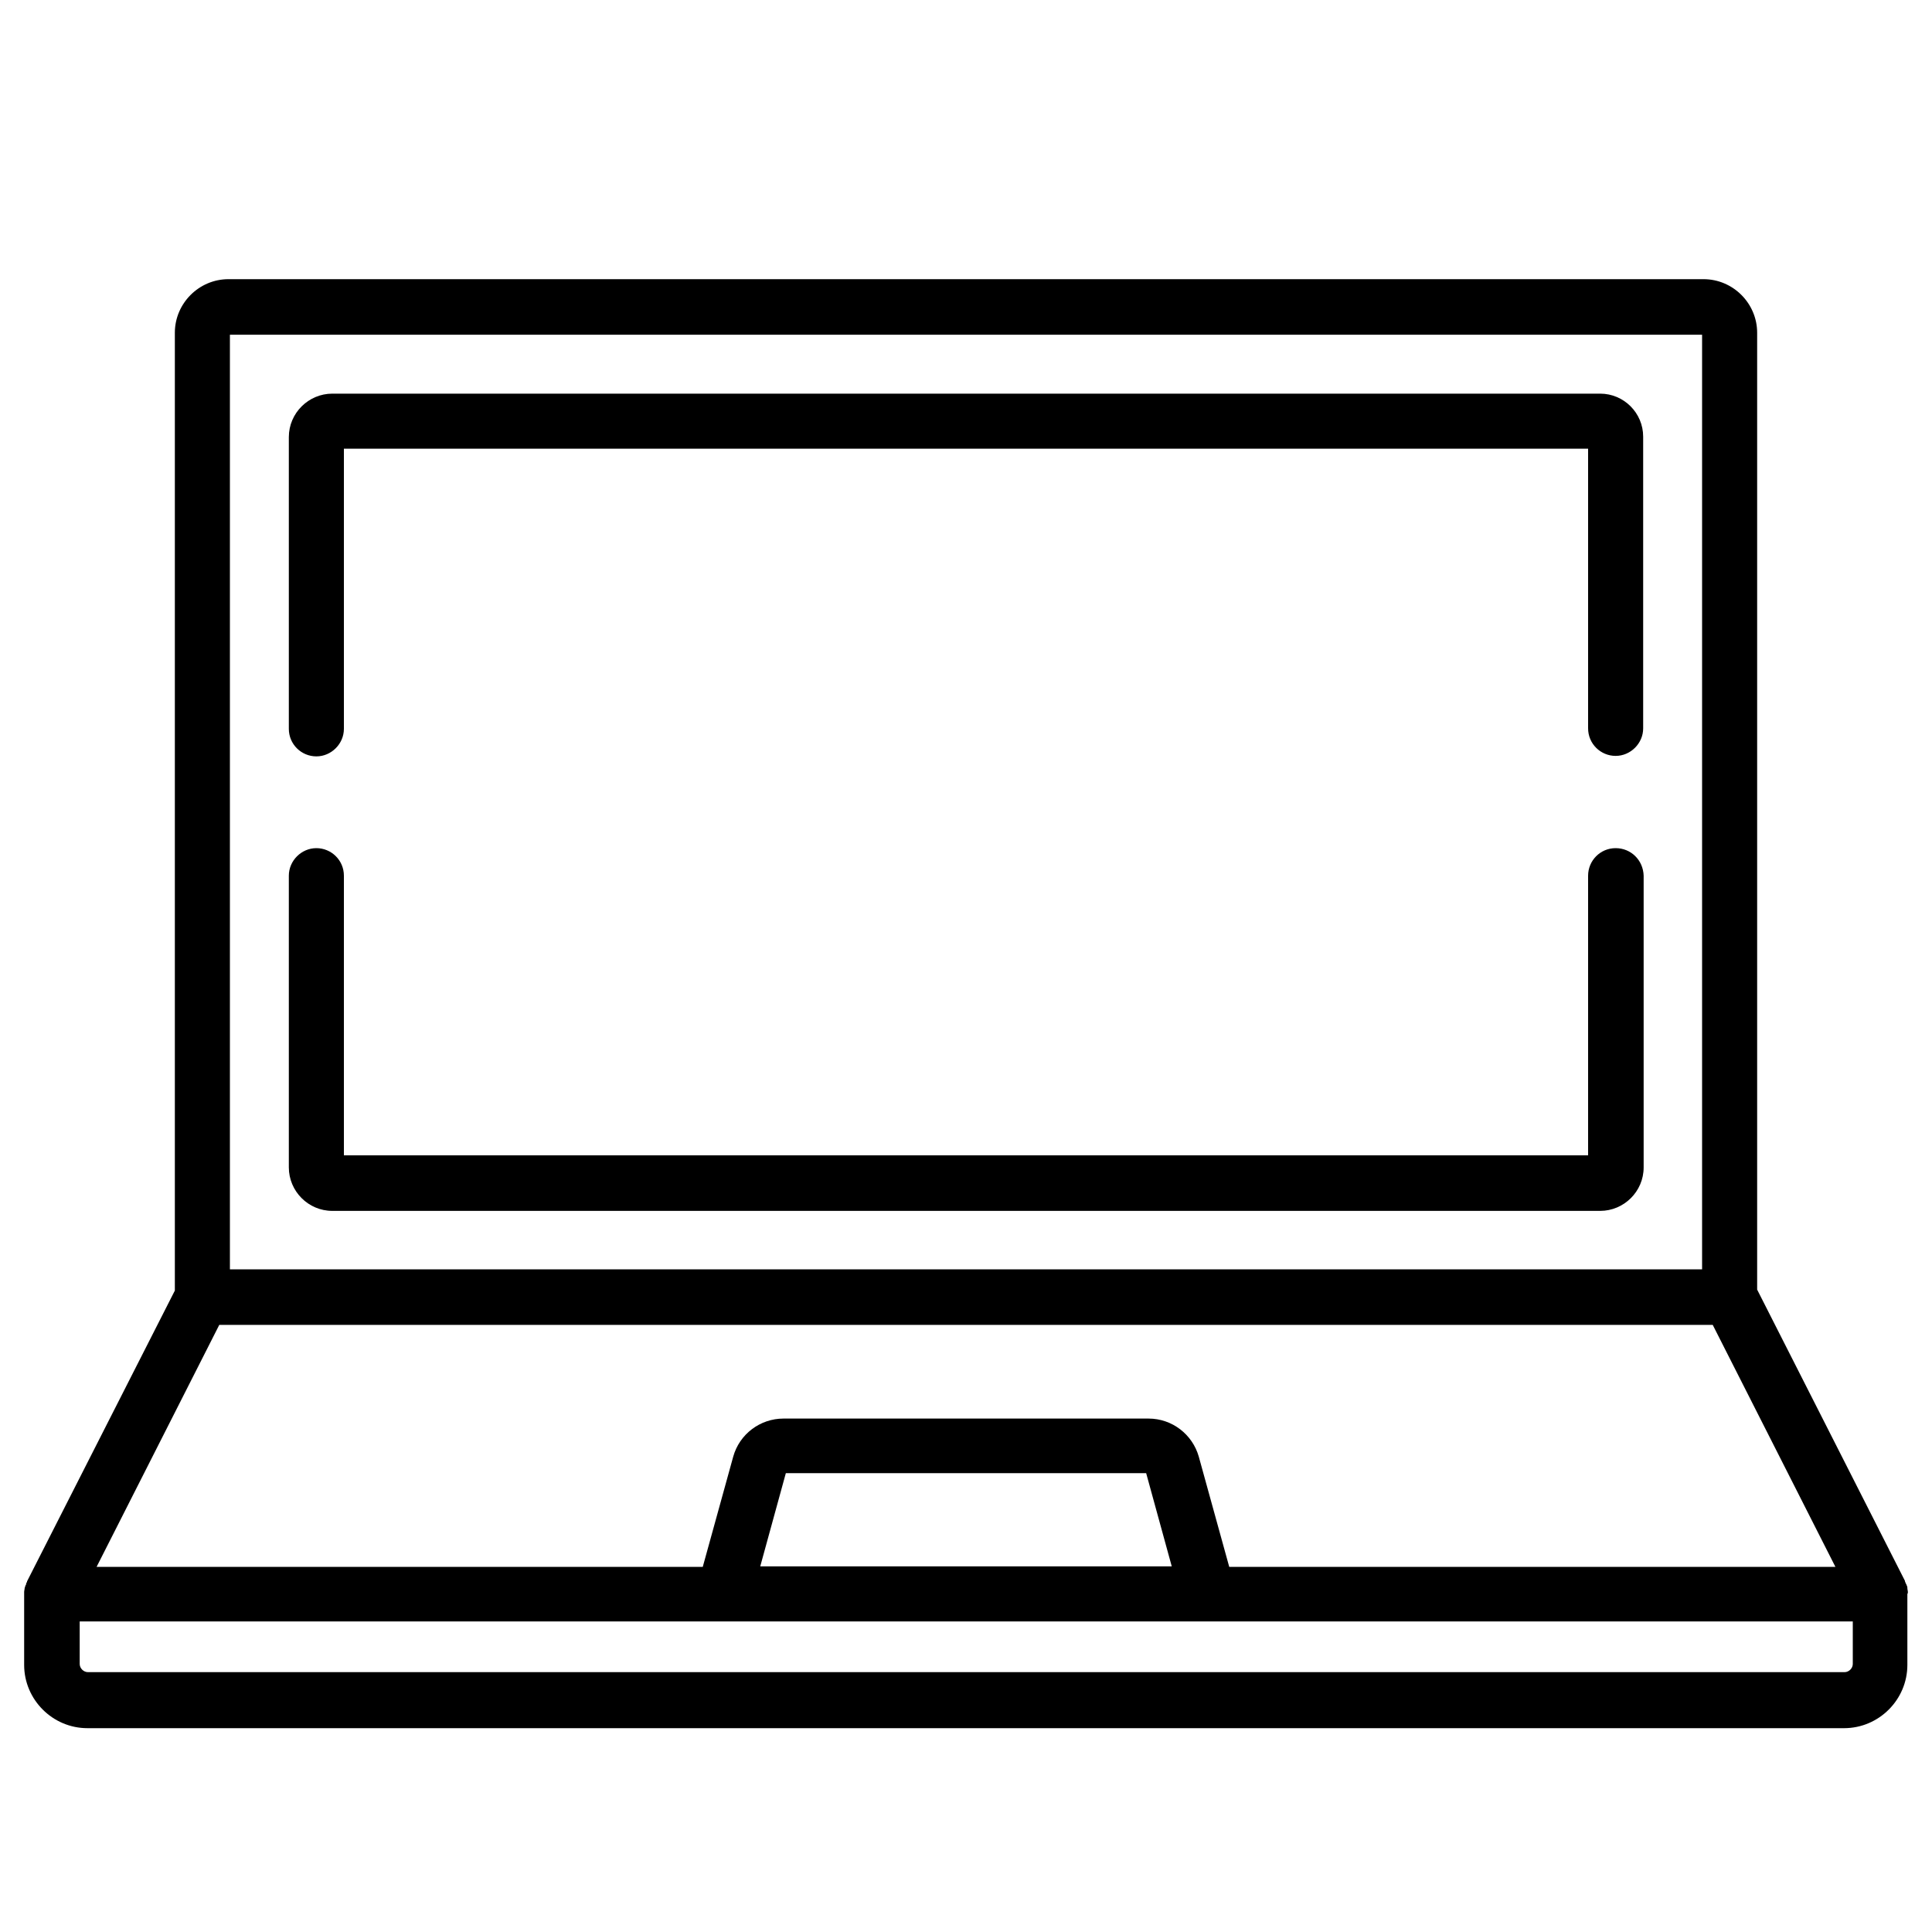 <?xml version="1.0" encoding="utf-8"?>
<!-- Generator: Adobe Illustrator 21.0.0, SVG Export Plug-In . SVG Version: 6.00 Build 0)  -->
<svg version="1.1" id="Layer_1" xmlns="http://www.w3.org/2000/svg" xmlns:xlink="http://www.w3.org/1999/xlink" x="0px" y="0px"
	 viewBox="0 0 400 400" style="enable-background:new 0 0 400 400;" xml:space="preserve">
<g>
	<g>
		<path d="M395,329.7c0-0.1,0-0.1,0-0.2c0-0.2-0.1-0.4-0.1-0.7c0,0,0,0,0-0.1c0-0.2-0.1-0.4-0.2-0.6c0-0.1,0-0.1-0.1-0.2
			c-0.1-0.2-0.1-0.3-0.2-0.5c0,0,0-0.1,0-0.1l-30.6-60.3V68.9c0-6.1-5-11.1-11.1-11.1H47.3c-6.1,0-11.1,5-11.1,11.1v198.3L5.6,327.4
			c0,0,0,0.1,0,0.1c-0.1,0.2-0.2,0.3-0.2,0.5c0,0.1,0,0.1-0.1,0.2c-0.1,0.2-0.1,0.4-0.2,0.6c0,0,0,0,0,0.1c0,0.2-0.1,0.4-0.1,0.7
			c0,0.1,0,0.1,0,0.2c0,0.1,0,0.2,0,0.4v14.5c0,7.2,5.9,13.1,13.1,13.1h363.7c7.2,0,13.1-5.9,13.1-13.1V330
			C395,329.9,395,329.8,395,329.7z M47.6,69.3h304.8v193.5H47.6V69.3z M45.4,274.3h309.2l25.4,50.1H254.5l-6.3-22.8
			c-1.3-4.6-5.5-7.9-10.4-7.9h-75.6c-4.8,0-9.1,3.2-10.4,7.9l-6.3,22.8H20L45.4,274.3z M242.6,324.3h-85.2l5.3-19.3h74.6
			L242.6,324.3z M383.6,344.5c0,0.9-0.8,1.7-1.7,1.7H18.2c-0.9,0-1.7-0.8-1.7-1.7v-8.8h367.1V344.5z"/>
	</g>
</g>
<g>
	<g>
		<path d="M334.5,175.6c-3.2,0-5.7,2.6-5.7,5.7v57.9H71.2v-57.9c0-3.2-2.6-5.7-5.7-5.7s-5.7,2.6-5.7,5.7v60.4c0,4.9,4,9,9,9h262.5
			c4.9,0,9-4,9-9v-60.4C340.2,178.1,337.7,175.6,334.5,175.6z"/>
	</g>
</g>
<g>
	<g>
		<path d="M331.3,81.5H68.8c-4.9,0-9,4-9,9v60.4c0,3.2,2.6,5.7,5.7,5.7s5.7-2.6,5.7-5.7V92.9h257.6v57.9c0,3.2,2.6,5.7,5.7,5.7
			s5.7-2.6,5.7-5.7V90.4C340.2,85.5,336.2,81.5,331.3,81.5z"/>
	</g>
</g>
</svg>

